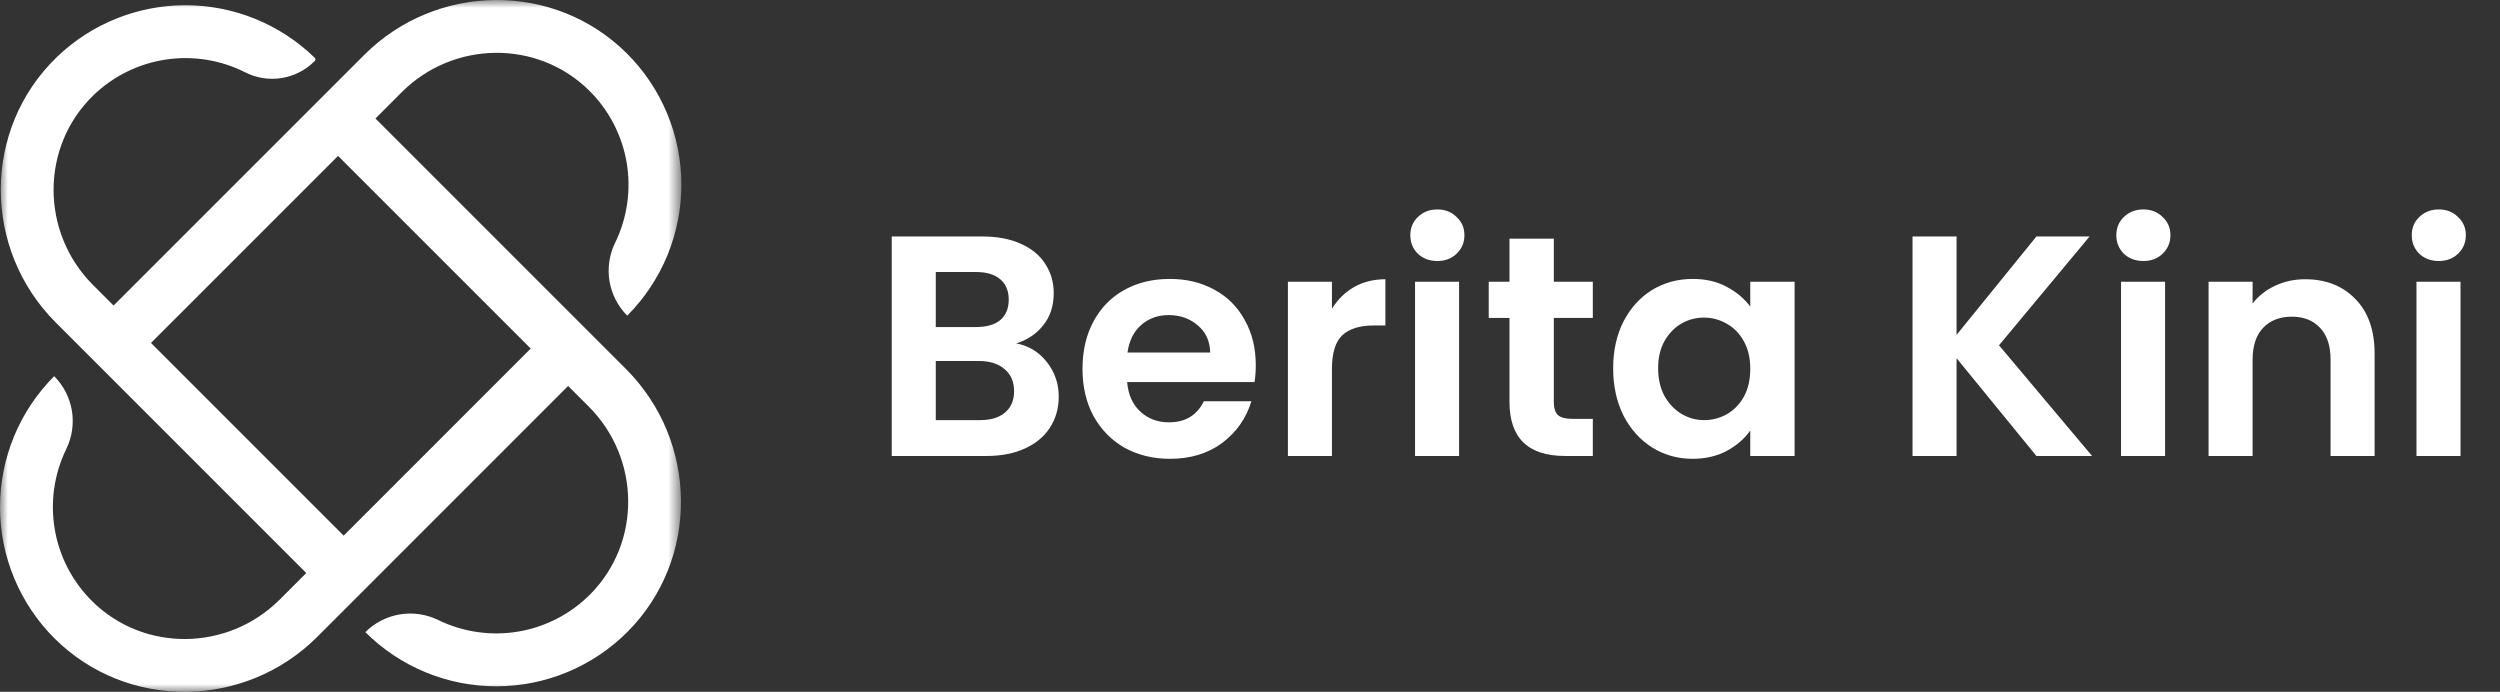 <svg width="159" height="44" viewBox="0 0 159 44" fill="none" xmlns="http://www.w3.org/2000/svg">
<rect x="0" y="0" width="159" height="44" fill="#333333" stroke="none"/>
<mask id="mask0_5001_30169" style="mask-type:luminance" maskUnits="userSpaceOnUse" x="0" y="0" width="44" height="44">
<path d="M43.335 0H0V44H43.335V0Z" fill="white"/>
</mask>
<g mask="url(#mask0_5001_30169)">
<path d="M23.879 7.536L25.55 5.864C28.833 2.582 34.176 2.501 37.477 5.764C38.728 7.003 39.56 8.603 39.855 10.339C40.149 12.075 39.893 13.86 39.121 15.443C38.751 16.199 38.627 17.052 38.765 17.882C38.903 18.712 39.297 19.479 39.892 20.075C40.986 18.978 41.853 17.677 42.444 16.245C43.034 14.814 43.337 13.28 43.335 11.731C43.333 10.182 43.026 8.649 42.431 7.219C41.836 5.789 40.965 4.49 39.868 3.397C35.252 -1.193 27.759 -1.102 23.156 3.501L7.224 19.432L5.914 18.122C2.576 14.784 2.555 9.328 5.952 6.05C7.209 4.84 8.811 4.05 10.537 3.789C12.262 3.529 14.026 3.81 15.584 4.594C16.296 4.959 17.104 5.089 17.894 4.967C18.684 4.844 19.415 4.476 19.983 3.913L20.024 3.872C20.037 3.86 20.047 3.845 20.053 3.829C20.06 3.812 20.064 3.794 20.064 3.777C20.064 3.759 20.06 3.741 20.053 3.725C20.047 3.708 20.037 3.693 20.024 3.681C17.831 1.543 14.893 0.342 11.83 0.333C8.768 0.323 5.822 1.505 3.616 3.629C-1.137 8.217 -1.12 15.846 3.551 20.517L19.478 36.444L17.786 38.136C14.504 41.418 9.16 41.5 5.859 38.236C4.608 36.997 3.777 35.397 3.482 33.661C3.187 31.925 3.444 30.14 4.215 28.557C4.585 27.801 4.71 26.948 4.572 26.118C4.434 25.288 4.04 24.521 3.445 23.926C2.351 25.022 1.484 26.323 0.893 27.755C0.302 29.187 -0.001 30.721 0.001 32.27C0.004 33.818 0.311 35.352 0.906 36.781C1.501 38.212 2.372 39.51 3.469 40.604C8.085 45.194 15.578 45.103 20.181 40.5L36.133 24.547L37.448 25.862C40.73 29.144 40.811 34.487 37.548 37.788C36.309 39.04 34.709 39.871 32.973 40.166C31.237 40.461 29.452 40.204 27.869 39.433C27.113 39.062 26.26 38.938 25.429 39.076C24.598 39.214 23.831 39.608 23.236 40.204C24.332 41.298 25.634 42.165 27.065 42.756C28.497 43.347 30.031 43.65 31.58 43.648C33.129 43.645 34.662 43.338 36.092 42.743C37.522 42.148 38.821 41.277 39.914 40.18C44.504 35.564 44.413 28.071 39.81 23.468L23.879 7.536ZM21.857 34.065L9.603 21.811L21.5 9.915L33.753 22.168L21.857 34.065Z" fill="white"/>
</g>
<path d="M64.635 21.84C65.422 21.987 66.069 22.38 66.575 23.02C67.082 23.66 67.335 24.393 67.335 25.22C67.335 25.967 67.149 26.627 66.775 27.2C66.415 27.76 65.889 28.2 65.195 28.52C64.502 28.84 63.682 29 62.735 29H56.715V15.04H62.475C63.422 15.04 64.235 15.193 64.915 15.5C65.609 15.807 66.129 16.233 66.475 16.78C66.835 17.327 67.016 17.947 67.016 18.64C67.016 19.453 66.795 20.133 66.355 20.68C65.929 21.227 65.356 21.613 64.635 21.84ZM59.515 20.8H62.075C62.742 20.8 63.255 20.653 63.615 20.36C63.975 20.053 64.155 19.62 64.155 19.06C64.155 18.5 63.975 18.067 63.615 17.76C63.255 17.453 62.742 17.3 62.075 17.3H59.515V20.8ZM62.335 26.72C63.015 26.72 63.542 26.56 63.915 26.24C64.302 25.92 64.495 25.467 64.495 24.88C64.495 24.28 64.295 23.813 63.895 23.48C63.495 23.133 62.955 22.96 62.275 22.96H59.515V26.72H62.335ZM79.867 23.22C79.867 23.62 79.84 23.98 79.787 24.3H71.687C71.754 25.1 72.034 25.727 72.527 26.18C73.02 26.633 73.627 26.86 74.347 26.86C75.387 26.86 76.127 26.413 76.567 25.52H79.587C79.267 26.587 78.654 27.467 77.747 28.16C76.84 28.84 75.727 29.18 74.407 29.18C73.34 29.18 72.38 28.947 71.527 28.48C70.687 28 70.027 27.327 69.547 26.46C69.08 25.593 68.847 24.593 68.847 23.46C68.847 22.313 69.08 21.307 69.547 20.44C70.014 19.573 70.667 18.907 71.507 18.44C72.347 17.973 73.314 17.74 74.407 17.74C75.46 17.74 76.4 17.967 77.227 18.42C78.067 18.873 78.714 19.52 79.167 20.36C79.634 21.187 79.867 22.14 79.867 23.22ZM76.967 22.42C76.954 21.7 76.694 21.127 76.187 20.7C75.68 20.26 75.06 20.04 74.327 20.04C73.634 20.04 73.047 20.253 72.567 20.68C72.1 21.093 71.814 21.673 71.707 22.42H76.967ZM84.711 19.64C85.071 19.053 85.537 18.593 86.111 18.26C86.697 17.927 87.364 17.76 88.111 17.76V20.7H87.371C86.491 20.7 85.824 20.907 85.371 21.32C84.931 21.733 84.711 22.453 84.711 23.48V29H81.911V17.92H84.711V19.64ZM91.417 16.6C90.923 16.6 90.51 16.447 90.177 16.14C89.857 15.82 89.697 15.427 89.697 14.96C89.697 14.493 89.857 14.107 90.177 13.8C90.51 13.48 90.923 13.32 91.417 13.32C91.91 13.32 92.317 13.48 92.637 13.8C92.97 14.107 93.137 14.493 93.137 14.96C93.137 15.427 92.97 15.82 92.637 16.14C92.317 16.447 91.91 16.6 91.417 16.6ZM92.797 17.92V29H89.997V17.92H92.797ZM98.823 20.22V25.58C98.823 25.953 98.91 26.227 99.083 26.4C99.27 26.56 99.576 26.64 100.003 26.64H101.303V29H99.543C97.183 29 96.003 27.853 96.003 25.56V20.22H94.683V17.92H96.003V15.18H98.823V17.92H101.303V20.22H98.823ZM102.597 23.42C102.597 22.3 102.817 21.307 103.257 20.44C103.71 19.573 104.317 18.907 105.077 18.44C105.85 17.973 106.71 17.74 107.657 17.74C108.484 17.74 109.204 17.907 109.817 18.24C110.444 18.573 110.944 18.993 111.317 19.5V17.92H114.137V29H111.317V27.38C110.957 27.9 110.457 28.333 109.817 28.68C109.19 29.013 108.464 29.18 107.637 29.18C106.704 29.18 105.85 28.94 105.077 28.46C104.317 27.98 103.71 27.307 103.257 26.44C102.817 25.56 102.597 24.553 102.597 23.42ZM111.317 23.46C111.317 22.78 111.184 22.2 110.917 21.72C110.65 21.227 110.29 20.853 109.837 20.6C109.384 20.333 108.897 20.2 108.377 20.2C107.857 20.2 107.377 20.327 106.937 20.58C106.497 20.833 106.137 21.207 105.857 21.7C105.59 22.18 105.457 22.753 105.457 23.42C105.457 24.087 105.59 24.673 105.857 25.18C106.137 25.673 106.497 26.053 106.937 26.32C107.39 26.587 107.87 26.72 108.377 26.72C108.897 26.72 109.384 26.593 109.837 26.34C110.29 26.073 110.65 25.7 110.917 25.22C111.184 24.727 111.317 24.14 111.317 23.46ZM129.517 29L124.437 22.78V29H121.637V15.04H124.437V21.3L129.517 15.04H132.897L127.137 21.96L133.057 29H129.517ZM136.319 16.6C135.826 16.6 135.412 16.447 135.079 16.14C134.759 15.82 134.599 15.427 134.599 14.96C134.599 14.493 134.759 14.107 135.079 13.8C135.412 13.48 135.826 13.32 136.319 13.32C136.812 13.32 137.219 13.48 137.539 13.8C137.872 14.107 138.039 14.493 138.039 14.96C138.039 15.427 137.872 15.82 137.539 16.14C137.219 16.447 136.812 16.6 136.319 16.6ZM137.699 17.92V29H134.899V17.92H137.699ZM146.605 17.76C147.925 17.76 148.992 18.18 149.805 19.02C150.619 19.847 151.025 21.007 151.025 22.5V29H148.225V22.88C148.225 22 148.005 21.327 147.565 20.86C147.125 20.38 146.525 20.14 145.765 20.14C144.992 20.14 144.379 20.38 143.925 20.86C143.485 21.327 143.265 22 143.265 22.88V29H140.465V17.92H143.265V19.3C143.639 18.82 144.112 18.447 144.685 18.18C145.272 17.9 145.912 17.76 146.605 17.76ZM155.108 16.6C154.615 16.6 154.201 16.447 153.868 16.14C153.548 15.82 153.388 15.427 153.388 14.96C153.388 14.493 153.548 14.107 153.868 13.8C154.201 13.48 154.615 13.32 155.108 13.32C155.601 13.32 156.008 13.48 156.328 13.8C156.661 14.107 156.828 14.493 156.828 14.96C156.828 15.427 156.661 15.82 156.328 16.14C156.008 16.447 155.601 16.6 155.108 16.6ZM156.488 17.92V29H153.688V17.92H156.488Z" fill="white"/>
</svg>
